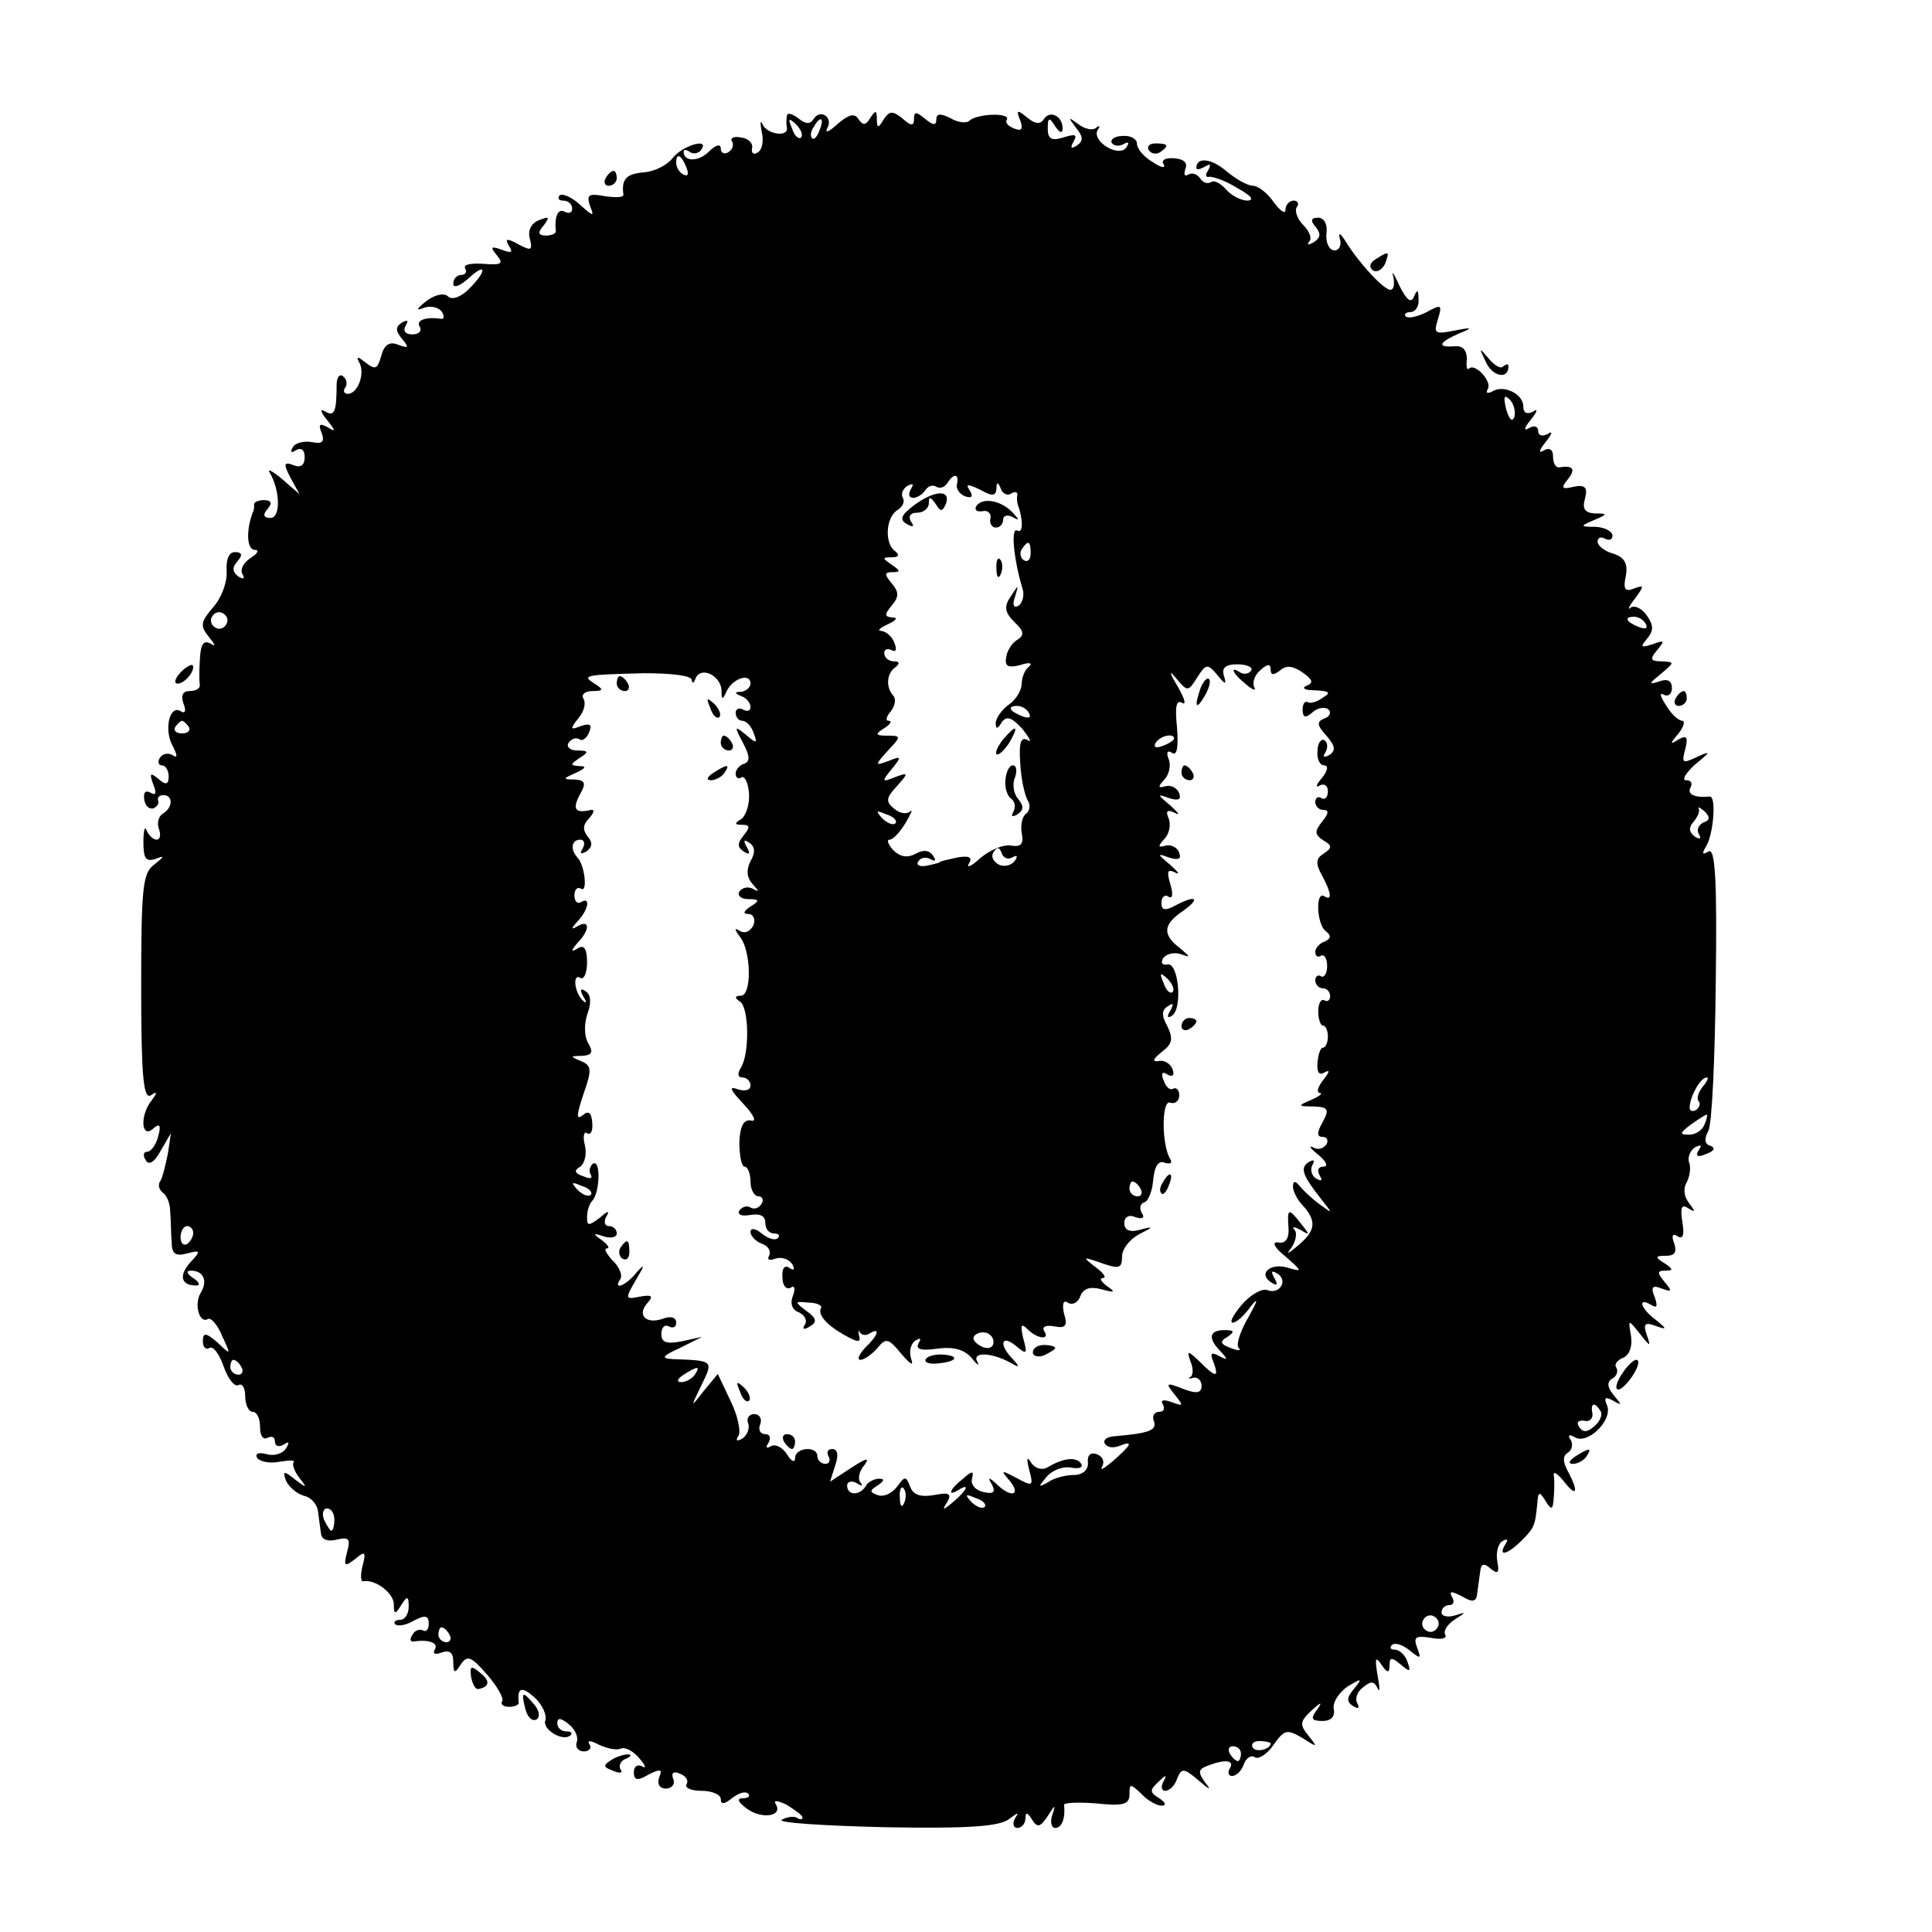 <?xml version="1.0" standalone="no"?>
<!DOCTYPE svg PUBLIC "-//W3C//DTD SVG 20010904//EN"
 "http://www.w3.org/TR/2001/REC-SVG-20010904/DTD/svg10.dtd">
<svg version="1.0" xmlns="http://www.w3.org/2000/svg"
 width="260pt" height="260pt" viewBox="0 0 260 260"
 preserveAspectRatio="xMidYMid meet">
<g transform="translate(0,260) scale(0.1,-0.1)"
fill="#000000" stroke="none">
<path d="M1059 2444 c-1 -5 -1 -12 0 -16 2 -13 -27 -9 -33 5 -3 6 -3 2 -1 -10
3 -12 1 -24 -5 -28 -6 -4 -9 -1 -8 5 2 7 -5 14 -15 15 -9 2 -15 -1 -12 -5 3
-5 1 -11 -5 -15 -5 -3 -10 -1 -10 5 0 7 -7 5 -16 -4 -14 -14 -34 -14 -34 0 0
3 4 3 9 -1 5 -3 12 -1 15 4 11 16 -26 5 -39 -12 -7 -9 -24 -18 -39 -19 -23 -2
-30 -9 -27 -30 0 -4 -11 -4 -25 -2 -22 4 -25 2 -20 -13 6 -15 5 -15 -14 2 -11
10 -23 15 -27 12 -3 -4 -1 -7 5 -7 7 0 12 -5 12 -11 0 -5 -4 -7 -10 -4 -9 5
-14 -6 -12 -26 1 -3 -6 -6 -13 -6 -11 0 -12 4 -3 14 8 11 7 12 -6 7 -11 -4
-16 -14 -13 -25 4 -16 2 -17 -15 -8 -16 9 -19 8 -13 -2 6 -9 3 -10 -10 -5 -14
5 -16 4 -6 -8 9 -11 6 -13 -19 -11 -16 1 -27 -1 -24 -6 3 -5 0 -9 -5 -9 -6 0
-11 -5 -11 -12 0 -6 9 -3 20 7 25 23 26 11 1 -14 -11 -11 -23 -15 -28 -10 -5
5 -17 3 -29 -6 -14 -11 -15 -14 -3 -9 10 3 20 0 24 -6 3 -6 3 -10 -2 -9 -20 3
-34 -2 -28 -11 3 -5 -1 -10 -10 -10 -10 0 -13 5 -9 12 4 7 3 8 -5 4 -9 -6 -9
-11 0 -22 10 -12 9 -13 -5 -8 -12 5 -19 0 -23 -15 -5 -18 -8 -19 -21 -9 -10 8
-13 9 -9 1 9 -14 -1 -43 -15 -43 -5 0 -7 4 -3 9 3 5 1 12 -4 15 -4 3 -8 -2 -8
-12 0 -36 -3 -43 -15 -36 -8 5 -7 0 2 -11 12 -15 12 -17 1 -10 -11 6 -13 4 -8
-8 4 -11 1 -15 -13 -12 -11 2 -23 -1 -26 -7 -4 -7 -2 -8 4 -4 7 4 12 1 12 -9
0 -11 -5 -15 -15 -11 -13 5 -14 2 -4 -17 l12 -22 -23 20 c-13 11 -21 15 -17 9
14 -24 15 -61 1 -61 -9 0 -11 4 -4 12 7 8 5 12 -5 12 -7 0 -14 -3 -13 -6 0 -3
0 -8 -2 -11 -9 -24 -8 -50 3 -50 6 0 4 -5 -6 -11 -9 -6 -14 -15 -11 -21 4 -7
2 -8 -5 -4 -8 6 -9 12 -2 20 8 9 7 13 -3 13 -8 0 -12 -10 -11 -26 1 -14 -7
-36 -18 -48 -17 -20 -18 -25 -6 -40 9 -11 10 -14 2 -9 -9 5 -13 -1 -14 -21 -1
-15 -1 -31 0 -35 0 -5 -6 -8 -14 -8 -9 0 -12 -6 -8 -17 4 -10 2 -14 -4 -10
-15 9 -23 -26 -10 -48 6 -12 6 -16 -1 -11 -6 3 -13 2 -17 -4 -3 -5 -2 -10 3
-10 5 0 9 -7 9 -15 0 -11 -4 -12 -14 -3 -11 9 -12 7 -7 -7 5 -12 4 -16 -3 -12
-7 4 -10 1 -9 -8 1 -9 6 -14 12 -13 5 2 8 6 7 10 -2 5 2 8 7 8 13 0 13 -17 -1
-25 -6 -4 -8 -13 -5 -21 3 -8 1 -14 -3 -14 -5 0 -11 6 -14 13 -2 6 -4 -1 -4
-16 0 -22 3 -27 16 -23 13 5 13 4 -2 -8 -15 -11 -17 -32 -17 -165 0 -119 3
-151 13 -145 9 6 9 4 1 -7 -16 -20 -14 -52 2 -38 9 8 11 5 7 -10 -3 -12 -10
-21 -15 -21 -5 0 -6 -5 -2 -11 4 -8 12 -3 20 12 l14 24 -4 -27 c-3 -15 -7 -32
-10 -37 -4 -5 -2 -12 3 -16 5 -3 10 -14 10 -25 1 -11 1 -29 2 -41 0 -16 5 -20
20 -16 19 5 20 4 5 -12 -16 -18 -12 -31 8 -31 6 0 4 5 -4 10 -9 6 -10 10 -3
10 17 0 23 -14 13 -30 -9 -15 -2 -42 10 -35 4 2 13 -8 19 -23 12 -26 12 -26
-6 -9 -16 14 -20 14 -20 2 0 -8 4 -12 9 -9 5 3 13 -8 19 -25 6 -17 15 -28 20
-25 5 3 9 -4 9 -15 0 -12 5 -21 10 -21 6 0 10 -9 10 -21 0 -11 4 -17 10 -14 6
3 10 1 10 -5 0 -6 5 -8 12 -4 7 5 8 3 3 -5 -4 -7 -16 -11 -26 -8 -11 3 -16 1
-13 -5 4 -5 17 -8 31 -5 13 2 21 2 18 -1 -2 -3 1 -12 8 -21 11 -14 10 -14 -6
-2 -15 12 -17 12 -12 -2 4 -8 14 -17 24 -20 10 -2 18 -12 19 -21 1 -9 3 -22 4
-30 1 -8 9 -11 21 -8 17 4 19 1 14 -17 -5 -19 -3 -20 11 -9 13 11 15 10 10 -9
-3 -12 -3 -22 1 -21 16 3 41 -16 41 -31 0 -14 2 -14 10 -1 8 13 10 12 10 -2 0
-10 -5 -18 -12 -18 -6 0 -9 -3 -6 -6 4 -3 15 -1 25 5 15 8 20 7 20 -4 0 -8 -4
-12 -8 -9 -4 2 -11 0 -14 -6 -4 -6 -3 -10 2 -9 20 3 34 -2 28 -11 -3 -6 1 -7
9 -4 11 4 16 0 16 -12 0 -16 2 -17 10 -4 9 13 14 11 35 -13 14 -16 23 -32 21
-36 -3 -4 1 -8 9 -8 8 0 14 3 13 6 -2 20 4 22 21 7 11 -10 17 -24 15 -31 -5
-12 24 -30 34 -20 3 3 0 5 -6 5 -7 0 -12 5 -12 11 0 8 5 7 15 -1 9 -7 14 -18
11 -25 -2 -6 2 -12 10 -12 7 0 11 5 7 10 -3 5 2 5 13 -1 11 -5 24 -8 30 -5 6
2 17 -4 25 -14 8 -9 9 -14 3 -10 -6 3 -11 0 -11 -8 0 -11 5 -12 20 -3 16 8 19
7 14 -4 -3 -9 1 -15 9 -15 8 0 13 6 10 13 -3 8 0 11 9 7 8 -3 12 -9 9 -14 -3
-5 6 -9 20 -9 14 0 26 -5 26 -11 0 -8 5 -7 15 1 9 7 18 10 22 6 3 -3 0 -6 -7
-6 -9 0 -7 -5 5 -14 21 -15 49 -10 39 6 -4 6 3 5 15 -1 11 -7 21 -14 21 -17 0
-3 -4 -3 -8 0 -4 2 -13 1 -20 -3 -6 -4 56 -8 139 -10 113 -2 154 1 167 11 12
9 14 10 8 1 -4 -7 -2 -13 3 -13 6 0 11 6 11 13 0 9 3 8 9 -2 7 -11 11 -10 21
5 10 16 11 16 6 1 -3 -9 -1 -17 4 -17 9 0 14 13 12 31 -1 3 19 4 44 2 36 -4
44 -1 44 12 0 15 1 15 16 1 8 -9 21 -16 27 -16 7 0 6 4 -3 10 -13 8 -13 11 -1
22 10 10 12 10 7 1 -4 -7 -3 -13 2 -13 6 0 13 7 16 16 6 15 9 15 29 -2 15 -13
18 -14 9 -3 -10 14 -10 18 4 23 23 9 36 7 29 -4 -3 -5 -2 -10 3 -10 6 0 13 7
16 16 3 8 10 13 15 9 5 -3 17 5 25 17 15 21 18 21 39 9 20 -13 21 -13 8 3 -12
15 -12 19 4 34 13 12 15 12 8 2 -10 -13 -8 -16 7 -16 11 0 17 6 15 16 -2 9 7
22 18 30 20 12 21 12 9 -3 -10 -12 -10 -17 -1 -23 7 -4 9 -3 6 3 -4 6 -1 16 7
22 11 9 15 9 20 -1 3 -7 3 1 0 17 -4 23 -3 27 5 15 8 -12 11 -12 11 -1 0 11 3
11 15 1 13 -11 14 -10 9 4 -3 9 -11 16 -17 16 -6 0 -7 3 -4 6 4 4 14 1 24 -7
15 -12 16 -12 10 4 -5 14 -2 16 18 13 14 -3 23 -1 20 4 -3 5 3 14 12 20 17 11
17 11 1 6 -10 -3 -18 -1 -18 4 0 6 5 10 11 10 5 0 7 5 3 11 -4 8 -1 8 13 1 15
-9 20 -8 21 4 1 7 3 21 4 29 1 11 5 12 14 4 10 -8 12 -6 9 10 -2 11 1 24 7 27
7 4 8 2 4 -4 -11 -18 3 -14 22 5 17 17 18 20 21 51 1 15 3 15 11 2 8 -13 10
-12 11 5 1 11 1 25 0 30 -1 6 6 1 14 -9 17 -22 20 -14 5 14 -7 13 -7 21 0 25
6 4 7 11 4 17 -5 7 -2 8 5 4 17 -11 51 22 44 42 -5 11 -3 13 8 7 12 -7 12 -6
1 7 -9 11 -10 18 -2 23 6 3 8 10 5 15 -3 4 2 10 10 13 8 4 12 15 10 29 -4 23
-4 23 12 3 14 -18 15 -18 9 -1 -5 14 -2 17 11 12 17 -6 17 -5 1 8 -20 15 -25
31 -6 20 8 -5 9 -2 5 10 -6 14 -3 17 9 12 14 -5 15 -4 4 9 -10 12 -10 15 1 15
11 0 11 2 -1 10 -13 8 -13 10 2 10 12 0 15 5 11 17 -4 10 -2 14 5 9 7 -4 9 2
6 20 -3 19 -1 24 8 18 10 -6 10 -5 1 7 -7 9 -8 20 -3 28 4 8 6 20 3 27 -2 6 1
15 8 20 8 4 10 3 5 -4 -5 -8 -1 -10 10 -5 11 4 13 8 6 11 -8 2 -9 9 -3 20 5 9
9 100 10 200 2 142 -1 182 -10 176 -8 -5 -9 -3 -3 7 10 16 14 68 5 67 -20 -2
-31 3 -26 12 3 6 1 10 -6 10 -6 0 -1 9 12 21 22 18 22 19 2 10 -19 -9 -20 -8
-15 11 4 16 2 19 -9 13 -12 -8 -12 -6 0 8 7 9 9 17 5 17 -5 0 -15 9 -22 21 -8
12 -9 18 -3 14 6 -3 11 1 11 9 0 10 -6 13 -17 9 -15 -5 -14 -3 2 10 19 16 19
16 1 17 -15 0 -16 3 -6 15 11 13 10 14 -6 8 -16 -5 -17 -4 -7 8 9 11 8 18 -1
31 -7 10 -17 14 -22 10 -4 -4 -2 2 6 12 13 18 13 19 -1 14 -12 -5 -15 -1 -11
17 3 17 -2 25 -17 30 -12 3 -21 11 -21 16 0 6 5 7 10 4 6 -3 10 -1 10 4 0 6
-10 11 -22 12 -22 0 -22 1 -3 9 19 8 19 9 1 9 -13 1 -17 6 -13 20 4 15 0 19
-15 16 -16 -4 -18 -2 -8 10 11 14 7 19 -12 16 -5 0 -8 6 -8 15 0 9 -5 12 -12
8 -8 -5 -7 0 2 11 9 11 10 16 3 11 -8 -4 -13 -2 -13 4 0 6 -5 8 -12 4 -8 -5
-7 0 2 11 9 11 10 16 3 11 -8 -4 -13 -2 -13 7 0 17 -27 30 -42 20 -6 -3 -9 -2
-6 3 7 10 -17 36 -25 28 -3 -3 -4 3 -3 13 0 11 -5 18 -16 17 -25 -2 -22 5 5
17 20 8 19 9 -6 4 -26 -5 -28 -4 -22 15 6 20 5 21 -15 10 -12 -6 -24 -9 -28
-6 -3 3 0 6 6 6 7 0 12 8 11 18 0 12 -2 13 -6 3 -4 -10 -10 -5 -20 15 -7 16
-11 21 -8 12 2 -10 1 -18 -4 -18 -9 0 -43 37 -60 65 -7 11 -10 13 -8 4 3 -9
-1 -16 -7 -16 -7 0 -12 10 -11 22 2 13 -3 22 -11 22 -10 0 -11 -4 -3 -13 7 -9
6 -14 -3 -20 -7 -4 -10 -4 -6 1 4 4 0 14 -8 22 -8 8 -12 19 -9 24 4 5 1 9 -4
9 -6 0 -11 -6 -11 -12 0 -7 -7 -2 -16 10 -8 12 -21 22 -28 22 -7 0 -23 9 -36
20 -20 17 -40 19 -40 4 0 -3 5 -2 12 2 7 4 8 3 4 -5 -4 -6 -4 -10 1 -9 4 1 22
-5 38 -15 18 -10 24 -16 14 -17 -9 0 -22 7 -29 15 -7 8 -16 13 -20 10 -5 -3
-11 -1 -15 5 -4 6 -11 8 -16 5 -5 -3 -6 0 -4 7 4 9 -2 14 -15 15 -12 1 -18 -3
-14 -8 3 -6 -3 -5 -15 3 -12 7 -21 18 -21 25 0 6 -9 11 -19 10 -11 0 -17 -5
-15 -9 3 -5 10 -5 16 -2 7 4 8 2 4 -4 -9 -15 -47 7 -39 23 4 5 3 7 -2 3 -4 -4
-15 -2 -24 5 -14 10 -14 10 -3 -5 10 -12 10 -18 1 -24 -8 -5 -9 -3 -4 6 5 9 2
10 -14 5 -16 -5 -21 -2 -21 12 0 15 2 16 10 3 6 -9 10 -10 10 -3 0 17 -17 25
-25 13 -5 -8 -12 -7 -23 2 -13 11 -15 10 -9 -4 4 -12 2 -15 -8 -11 -8 3 -13 8
-10 12 5 10 -42 8 -51 -2 -4 -3 -15 -2 -25 4 -14 7 -19 6 -19 -2 0 -8 -4 -8
-15 1 -12 10 -15 10 -15 0 0 -10 -4 -10 -16 1 -13 10 -17 10 -25 -2 -7 -12 -9
-12 -9 1 0 12 -2 12 -9 1 -6 -10 -10 -10 -16 -1 -5 8 -13 6 -28 -7 -11 -10
-17 -13 -14 -6 9 15 -9 27 -18 13 -5 -8 -11 -7 -21 1 -8 6 -15 8 -15 3z m19
-29 c-3 -3 -9 2 -12 12 -6 14 -5 15 5 6 7 -7 10 -15 7 -18z m25 10 c-3 -9 -8
-14 -10 -11 -3 3 -2 9 2 15 9 16 15 13 8 -4z m-179 -51 c3 -8 2 -12 -4 -9 -6
3 -10 10 -10 16 0 14 7 11 14 -7z m1114 -335 c-3 -8 -7 -3 -11 10 -4 17 -3 21
5 13 5 -5 8 -16 6 -23z m-750 -90 c-2 -6 3 -14 11 -17 9 -3 11 0 6 8 -6 9 -3
9 14 1 16 -9 21 -9 22 1 0 10 2 10 6 0 2 -6 9 -10 14 -6 5 3 9 2 8 -3 -1 -4 0
-10 1 -13 7 -19 7 -39 -1 -34 -9 5 -5 -38 7 -78 3 -9 0 -19 -5 -23 -7 -4 -9 1
-5 12 5 17 5 17 -6 0 -9 -13 -8 -21 5 -34 13 -12 14 -18 4 -24 -7 -4 -14 -15
-15 -24 -2 -12 3 -14 19 -10 12 4 17 3 12 -2 -6 -4 -10 -15 -10 -23 0 -8 -7
-21 -17 -28 -10 -7 -18 -19 -18 -25 0 -9 3 -8 8 1 7 9 13 7 28 -9 10 -13 13
-19 7 -15 -9 5 -12 -3 -10 -31 1 -21 6 -43 10 -50 4 -6 3 -14 -2 -18 -5 -3 -8
-15 -6 -26 3 -15 -1 -19 -14 -17 -11 2 -29 -6 -42 -17 -12 -11 -19 -14 -15 -7
5 8 1 11 -16 8 -13 -3 -23 -5 -23 -6 0 -1 -8 -3 -18 -5 -9 -2 -15 1 -11 6 3 5
10 6 16 3 7 -4 8 -2 4 4 -5 8 -13 9 -24 3 -11 -6 -21 -4 -30 5 -7 8 -9 14 -5
14 5 0 14 10 22 23 7 12 10 19 6 15 -5 -4 -14 -3 -22 4 -11 9 -11 14 4 30 16
18 16 19 -3 12 -17 -7 -18 -6 -4 11 14 17 13 18 -4 11 -19 -7 -19 -6 -1 14 18
19 18 20 -1 20 -16 0 -17 2 -4 10 8 5 11 10 6 10 -5 0 -3 6 3 13 6 8 7 17 3
21 -10 11 -9 30 3 38 6 5 6 8 -2 8 -7 0 -13 5 -13 11 0 5 4 7 10 4 6 -3 7 1 4
9 -3 9 -11 16 -18 17 -6 0 -2 4 9 9 11 5 14 9 6 9 -11 1 -11 4 -1 16 10 12 10
18 0 30 -10 12 -10 15 1 15 11 0 11 2 -1 10 -13 9 -13 10 0 10 9 0 11 3 5 8
-15 10 -13 45 2 55 8 5 11 12 8 17 -3 5 0 12 6 16 8 4 9 3 5 -4 -4 -7 -3 -12
3 -12 5 0 13 5 16 10 4 6 10 8 15 5 5 -3 11 -1 15 5 8 13 16 13 13 -1z m99
-94 c0 -8 -4 -12 -9 -9 -5 3 -6 10 -3 15 9 13 12 11 12 -6z m-1083 -96 c-3 -5
-10 -7 -15 -3 -5 3 -7 10 -3 15 3 5 10 7 15 3 5 -3 7 -10 3 -15z m1911 1 c3
-6 -1 -7 -9 -4 -18 7 -21 14 -7 14 6 0 13 -4 16 -10z m-568 -69 c-3 10 2 15
18 15 13 0 21 -4 19 -8 -3 -5 -10 -6 -15 -3 -15 10 -10 -2 8 -16 9 -8 14 -9
11 -4 -3 6 0 16 8 23 10 9 14 9 14 1 0 -8 4 -8 13 -1 8 7 17 6 30 -3 14 -10
15 -14 5 -18 -7 -3 -2 -6 12 -6 19 -1 22 -3 10 -10 -8 -6 -17 -8 -20 -6 -4 2
-7 -2 -7 -10 0 -11 4 -12 14 -3 7 6 17 7 21 3 4 -4 1 -10 -6 -12 -10 -4 -10
-9 3 -23 12 -14 13 -20 4 -26 -7 -4 -10 -3 -5 4 3 6 3 13 -2 16 -4 2 -9 -4 -9
-15 -1 -10 3 -19 9 -19 6 0 5 -7 -3 -17 -8 -9 -9 -14 -3 -10 6 3 11 0 11 -8 0
-8 -4 -12 -9 -9 -4 3 -8 0 -8 -5 0 -6 5 -11 11 -11 8 0 7 -5 -2 -16 -10 -13
-10 -17 2 -25 12 -7 12 -10 0 -18 -10 -6 -11 -13 -2 -29 13 -24 14 -35 3 -28
-12 7 -10 -38 2 -47 8 -6 7 -10 -1 -14 -7 -2 -13 -9 -13 -14 0 -6 4 -8 8 -5 4
2 8 -4 8 -14 0 -10 -4 -16 -8 -14 -4 3 -8 0 -8 -5 0 -6 5 -11 10 -11 6 0 10
-5 10 -11 0 -5 -4 -8 -8 -5 -4 2 -8 -4 -8 -15 0 -10 3 -19 6 -19 4 0 7 -7 7
-15 0 -8 -3 -15 -7 -15 -3 0 -6 -9 -7 -20 -1 -13 2 -18 10 -13 7 4 6 0 -2 -10
-7 -9 -10 -17 -5 -18 5 0 0 -4 -11 -9 -19 -8 -19 -9 3 -9 20 -1 21 -4 12 -21
-8 -14 -8 -20 0 -20 6 0 8 -5 5 -10 -4 -6 -12 -8 -18 -4 -7 3 -3 -2 7 -10 11
-9 14 -16 7 -16 -7 0 -9 -5 -5 -12 4 -7 3 -8 -5 -4 -6 4 -8 12 -5 18 4 7 2 8
-5 4 -12 -8 -8 -18 18 -51 15 -19 15 -19 -4 -5 -11 8 -23 20 -27 25 -5 6 -8 6
-8 -2 0 -6 6 -18 13 -25 19 -21 18 -34 -6 -54 -14 -12 -17 -13 -9 -3 6 9 8 20
4 24 -4 5 0 4 8 0 13 -8 13 -7 1 8 -17 22 -19 21 -17 -5 1 -15 -4 -22 -14 -20
-9 1 -5 -7 10 -19 23 -20 23 -21 3 -15 -23 7 -41 -8 -22 -20 8 -5 9 -3 4 6 -5
9 -4 11 4 6 15 -9 3 -29 -14 -22 -7 2 -22 -6 -34 -20 -11 -13 -17 -24 -12 -24
5 0 16 10 25 23 10 12 8 6 -3 -14 -12 -20 -18 -39 -14 -43 4 -4 -1 -4 -11 0
-14 5 -15 9 -4 15 10 7 9 9 -4 9 -21 0 -23 -11 -5 -29 10 -11 9 -12 -2 -6 -11
6 -13 4 -8 -8 8 -22 3 -21 -19 1 -16 15 -17 15 -12 0 4 -9 4 -19 0 -21 -4 -2
-2 -3 4 -1 6 1 11 -4 11 -11 0 -10 -7 -11 -25 -4 -23 9 -24 8 -11 -8 12 -15
12 -16 -4 -10 -11 4 -16 3 -12 -3 3 -6 1 -10 -5 -10 -7 0 -10 -6 -7 -13 4 -12
-7 -16 -55 -20 -9 -1 -14 -5 -11 -10 3 -5 11 -6 19 -3 20 8 17 2 -8 -20 -12
-10 -18 -14 -15 -8 4 7 1 14 -7 17 -8 3 -13 -1 -12 -11 1 -10 -7 -17 -19 -17
-11 0 -27 -4 -35 -10 -13 -7 -13 -6 -2 7 7 9 22 15 33 13 11 -2 17 0 14 5 -6
10 -24 8 -44 -4 -8 -5 -17 -3 -23 5 -6 10 -7 7 -3 -9 6 -22 5 -23 -17 -11 -21
11 -22 11 -9 -4 16 -20 1 -23 -18 -4 -11 10 -12 9 -6 -1 5 -10 2 -13 -11 -10
-11 2 -18 10 -16 18 3 11 0 11 -12 0 -18 -14 -22 -25 -6 -15 16 10 11 -1 -7
-16 -14 -12 -16 -12 -8 0 6 11 2 13 -18 9 -18 -3 -28 0 -32 11 -6 15 -7 15
-18 0 -7 -9 -18 -14 -26 -11 -11 4 -11 6 0 13 9 6 10 9 2 9 -6 0 -15 -4 -18
-10 -8 -13 -25 -13 -25 1 0 5 6 7 13 3 6 -4 9 -4 5 1 -4 4 -2 15 5 23 8 11 3
10 -17 -3 l-29 -19 7 22 c5 14 3 22 -4 22 -6 0 -8 -4 -5 -10 3 -5 1 -10 -4
-10 -6 0 -11 5 -11 10 0 15 -30 12 -30 -2 0 -7 -5 -5 -11 5 -6 9 -15 14 -21
11 -7 -4 -8 -2 -4 4 4 7 2 12 -4 12 -7 0 -10 6 -7 13 3 8 -1 14 -8 14 -7 0
-11 -6 -8 -13 2 -6 -1 -15 -8 -20 -7 -4 -10 -3 -5 4 3 6 -1 27 -11 47 l-17 36
-19 -23 c-18 -23 -18 -23 -3 8 16 33 17 33 -39 35 -16 1 -14 4 10 15 l30 15
-27 -6 c-21 -4 -28 -2 -28 10 0 9 5 13 10 10 6 -3 10 -1 10 5 0 7 -7 9 -16 6
-23 -9 -37 3 -24 19 10 11 8 13 -9 10 -20 -4 -20 -3 -5 23 12 20 12 22 1 10
-15 -19 -33 -25 -22 -9 3 5 -2 17 -11 25 -8 9 -12 16 -7 16 4 0 1 5 -7 11 -13
9 -12 10 3 5 9 -3 17 -1 17 4 0 6 -5 10 -11 10 -5 0 -7 6 -3 13 5 8 2 8 -9 -2
-15 -11 -17 -11 -17 1 0 8 3 18 7 22 10 10 12 56 1 50 -4 -3 -6 -10 -3 -15 3
-5 -1 -6 -10 -2 -12 4 -13 8 -4 13 6 5 9 17 6 29 -3 12 -1 19 3 16 5 -3 8 3 7
14 -1 14 -5 17 -13 10 -9 -7 -8 1 1 28 12 34 11 39 -3 45 -15 6 -15 7 1 7 14
1 16 5 8 18 -5 10 -5 26 0 40 5 14 4 25 -3 29 -7 5 -8 2 -3 -7 5 -8 4 -10 0
-6 -12 10 -15 38 -4 31 5 -3 9 7 9 21 0 18 -4 24 -12 19 -10 -6 -10 -4 -1 7
17 17 17 32 1 23 -10 -6 -10 -4 0 7 14 15 17 33 4 25 -5 -3 -9 1 -9 9 0 8 4
12 9 9 9 -6 5 32 -5 42 -10 11 -8 24 4 24 5 0 7 -5 3 -12 -4 -7 -3 -8 5 -4 8
6 9 12 2 20 -7 9 -7 16 2 25 6 7 8 12 2 11 -21 -5 -25 1 -15 20 9 16 8 20 -7
21 -16 0 -16 1 2 9 13 6 15 9 5 9 -13 1 -13 2 0 11 13 8 12 10 -3 10 -10 0
-15 5 -12 10 4 6 10 8 15 5 4 -3 10 2 13 10 4 10 1 12 -11 8 -15 -6 -15 -4 -4
10 8 9 11 21 7 27 -3 5 2 10 12 10 15 0 16 2 3 10 -17 11 -15 12 67 14 36 0
63 -3 64 -9 0 -5 3 -5 5 2 7 17 34 4 35 -16 0 -13 1 -14 7 -1 8 17 32 25 32
10 0 -5 -6 -10 -12 -11 -10 0 -10 -2 0 -6 6 -2 12 -9 12 -14 0 -6 -4 -7 -10
-4 -5 3 -10 1 -10 -4 0 -6 4 -11 9 -11 5 0 12 -7 15 -16 6 -15 4 -15 -10 -3
-16 13 -16 12 -4 -11 9 -17 10 -25 1 -28 -6 -2 -11 -8 -11 -13 0 -6 4 -8 8 -5
4 2 9 -7 10 -22 1 -14 -4 -29 -10 -34 -10 -6 -10 -8 1 -8 10 0 11 -3 2 -14 -9
-11 -9 -16 0 -22 8 -5 9 -3 4 6 -5 9 -4 11 3 6 8 -5 9 -13 2 -25 -6 -12 -5
-22 3 -31 9 -10 9 -11 0 -6 -6 3 -14 2 -18 -4 -3 -5 2 -10 12 -10 15 0 16 -2
3 -10 -9 -6 -11 -10 -3 -10 7 0 10 -7 7 -15 -4 -8 -11 -12 -18 -8 -8 5 -8 3 0
-8 15 -19 16 -79 1 -79 -8 0 -9 -3 -1 -8 12 -8 13 -70 1 -89 -5 -8 -4 -13 2
-13 6 0 11 -5 11 -11 0 -6 -7 -8 -17 -5 -13 5 -10 -1 7 -19 14 -15 19 -25 11
-23 -10 2 -15 -7 -16 -29 0 -18 3 -33 7 -33 4 0 8 -9 8 -20 0 -11 5 -20 11
-20 5 0 7 -5 4 -10 -4 -6 -10 -8 -15 -5 -5 3 -11 1 -15 -4 -3 -6 3 -8 15 -6
13 2 20 -1 20 -11 0 -8 5 -14 12 -14 6 0 8 -3 5 -6 -4 -4 -13 -1 -22 6 -8 7
-15 8 -15 2 0 -5 7 -13 16 -16 8 -3 12 -10 9 -16 -3 -5 0 -7 8 -4 8 3 18 0 23
-7 4 -7 3 -10 -4 -5 -6 4 -10 -1 -9 -13 0 -11 5 -17 11 -14 5 4 7 -1 3 -11 -4
-10 -1 -19 8 -22 8 -4 12 -11 8 -17 -4 -6 -1 -7 7 -2 10 6 9 11 -5 21 -16 12
-16 13 3 11 11 0 19 -4 17 -7 -5 -9 7 -23 32 -37 18 -10 22 -10 19 0 -1 6 -1
9 1 4 3 -4 9 -5 14 -1 14 8 11 -3 -7 -20 -8 -9 -11 -16 -6 -16 5 0 15 7 23 16
11 14 15 13 32 -8 13 -15 17 -17 13 -6 -3 10 0 20 6 24 7 4 8 3 4 -4 -4 -8 4
-10 25 -7 22 3 37 -1 47 -13 7 -9 11 -11 7 -4 -7 13 20 12 45 -2 12 -7 13 -6
3 5 -19 19 -16 34 4 18 15 -13 16 -11 10 10 -4 18 -3 21 6 12 13 -13 31 -15
22 -2 -3 6 3 8 14 6 15 -3 18 1 13 17 -3 13 -1 19 5 15 6 -4 14 0 17 9 4 10
13 13 28 9 18 -5 20 -4 8 4 -8 6 -11 11 -6 11 6 0 1 7 -10 15 -18 14 -17 14 9
5 23 -8 27 -7 27 9 0 10 10 23 23 30 20 10 20 11 1 6 -14 -4 -21 0 -21 9 0 8
6 12 15 8 9 -3 13 -1 9 5 -4 6 -3 13 3 15 5 1 11 15 12 31 2 18 7 26 16 22 7
-2 10 0 7 5 -12 19 -12 81 0 76 6 -2 12 2 12 10 0 7 -4 11 -8 9 -4 -3 -10 2
-13 11 -4 9 -2 13 5 8 7 -4 10 -1 7 7 -3 8 -12 13 -19 11 -9 -1 -7 3 4 12 15
11 16 18 8 35 -8 14 -8 22 1 27 7 5 8 3 3 -6 -5 -8 -4 -11 2 -7 15 9 9 73 -6
69 -7 -1 -9 2 -6 8 4 6 14 9 24 6 14 -5 13 -4 -1 8 -24 18 -23 32 4 50 25 18
17 22 -11 7 -13 -7 -18 -6 -18 4 0 8 5 12 10 8 5 -3 6 4 2 17 -5 17 -4 21 6
16 8 -4 5 0 -6 10 -18 15 -18 16 -2 10 13 -4 17 -2 14 6 -2 7 -11 12 -18 10
-11 -3 -11 -1 -2 9 6 6 9 18 6 27 -5 11 -2 13 8 8 8 -4 5 0 -6 10 -18 15 -18
16 -2 10 13 -4 17 -2 14 6 -2 7 -11 12 -18 10 -11 -3 -11 -1 -2 9 6 6 9 18 6
27 -4 9 -2 13 4 9 7 -5 9 7 7 34 -3 28 -1 38 7 33 6 -3 3 6 -6 22 -12 20 -12
23 -2 11 15 -18 16 -18 28 1 12 19 14 19 27 4 11 -14 13 -14 9 -1z m-262 -51
c3 -6 -1 -7 -9 -4 -18 7 -21 14 -7 14 6 0 13 -4 16 -10z m-1131 -18 c3 -5 -1
-9 -9 -9 -8 0 -12 4 -9 9 3 4 7 8 9 8 2 0 6 -4 9 -8z m1326 -16 c0 -2 -7 -7
-16 -10 -8 -3 -12 -2 -9 4 6 10 25 14 25 6z m712 -113 c-6 -3 -9 -10 -6 -15 4
-7 2 -8 -5 -4 -8 6 -9 12 -2 20 6 7 9 15 7 18 -1 3 2 1 8 -4 8 -8 7 -12 -2
-15z m-1087 -1 c-3 -3 -11 0 -18 7 -9 10 -8 11 6 5 10 -3 15 -9 12 -12z m157
-46 c7 4 8 2 4 -4 -4 -6 -13 -9 -21 -6 -8 4 -12 11 -8 17 5 8 8 7 11 -1 2 -7
9 -9 14 -6z m216 -181 c-3 -3 -9 2 -12 12 -6 14 -5 15 5 6 7 -7 10 -15 7 -18z
m713 -128 c-6 -8 -8 -16 -5 -19 3 -3 1 -9 -4 -12 -6 -3 -9 0 -8 6 2 16 15 38
23 38 3 0 0 -6 -6 -13z m3 -50 c-3 -8 -12 -14 -21 -14 -13 0 -13 2 3 14 10 7
19 13 21 13 1 0 0 -6 -3 -13z m-1499 -95 c-3 -3 -11 0 -18 7 -9 10 -8 11 6 5
10 -3 15 -9 12 -12z m740 8 c3 -5 1 -10 -4 -10 -6 0 -11 5 -11 10 0 6 2 10 4
10 3 0 8 -4 11 -10z m-1275 -59 c0 -6 -4 -12 -8 -15 -5 -3 -9 1 -9 9 0 8 4 15
9 15 4 0 8 -4 8 -9z m1077 -147 c0 -7 -6 -10 -14 -7 -7 3 -13 8 -13 12 0 4 6
8 13 8 8 0 14 -6 14 -13z m-1012 -34 c3 -5 1 -10 -4 -10 -6 0 -11 5 -11 10 0
6 2 10 4 10 3 0 8 -4 11 -10z m610 -10 c-3 -5 -12 -10 -18 -10 -7 0 -6 4 3 10
19 12 23 12 15 0z m1219 -49 c3 -5 -1 -14 -8 -20 -10 -9 -16 -9 -21 -1 -4 6
-1 9 7 8 7 -2 12 3 11 10 -3 14 3 16 11 3z m-937 -123 c-3 -8 -6 -5 -6 6 -1
11 2 17 5 13 3 -3 4 -12 1 -19z m108 -6 c-3 -3 -11 0 -18 7 -9 10 -8 11 6 5
10 -3 15 -9 12 -12z m-875 -17 c0 -8 -2 -15 -4 -15 -2 0 -6 7 -10 15 -3 8 -1
15 4 15 6 0 10 -7 10 -15z m1484 -146 c-3 -5 -10 -7 -15 -3 -5 3 -7 10 -3 15
3 5 10 7 15 3 5 -3 7 -10 3 -15z m-1329 -9 c3 -5 1 -10 -4 -10 -6 0 -11 5 -11
10 0 6 2 10 4 10 3 0 8 -4 11 -10z m1105 -146 c0 -8 -19 -13 -24 -6 -3 5 1 9
9 9 8 0 15 -2 15 -3z m-40 -14 c0 -5 -2 -10 -4 -10 -3 0 -8 5 -11 10 -3 6 -1
10 4 10 6 0 11 -4 11 -10z"/>
<path d="M1230 1920 c-17 -13 -20 -19 -10 -25 9 -5 11 -4 6 3 -4 7 -1 12 8 12
9 0 16 6 16 13 0 9 2 9 9 -1 7 -11 9 -11 14 0 7 20 -16 18 -43 -2z"/>
<path d="M1314 1919 c-3 -5 0 -8 8 -7 7 2 12 -3 11 -9 -2 -7 2 -13 7 -13 6 0
10 5 10 11 0 5 6 7 13 3 9 -5 9 -4 0 6 -16 17 -41 21 -49 9z"/>
<path d="M1341 1834 c0 -11 3 -14 6 -6 3 7 2 16 -1 19 -3 4 -6 -2 -5 -13z"/>
<path d="M1350 1605 c-7 -9 -11 -17 -9 -20 3 -2 10 5 17 15 14 24 10 26 -8 5z"/>
<path d="M1353 1550 c-1 -11 3 -22 8 -25 5 -4 6 -11 3 -17 -4 -7 -2 -8 5 -4 9
6 9 11 1 21 -6 7 -8 20 -4 29 3 9 2 16 -3 16 -5 0 -9 -9 -10 -20z"/>
<path d="M830 1680 c0 -5 5 -10 11 -10 5 0 7 5 4 10 -3 6 -8 10 -11 10 -2 0
-4 -4 -4 -10z"/>
<path d="M1616 1675 c-9 -26 -7 -32 5 -12 6 10 9 21 6 23 -2 3 -7 -2 -11 -11z"/>
<path d="M956 1647 c3 -10 9 -15 12 -12 3 3 0 11 -7 18 -10 9 -11 8 -5 -6z"/>
<path d="M970 1600 c0 -5 5 -10 11 -10 5 0 7 5 4 10 -3 6 -8 10 -11 10 -2 0
-4 -4 -4 -10z"/>
<path d="M960 1560 c-9 -6 -10 -10 -3 -10 6 0 15 5 18 10 8 12 4 12 -15 0z"/>
<path d="M1590 1560 c0 -5 5 -10 11 -10 5 0 7 5 4 10 -3 6 -8 10 -11 10 -2 0
-4 -4 -4 -10z"/>
<path d="M1590 1219 c0 -5 5 -7 10 -4 6 3 10 8 10 11 0 2 -4 4 -10 4 -5 0 -10
-5 -10 -11z"/>
<path d="M1565 1009 c-4 -6 -5 -12 -2 -15 2 -3 7 2 10 11 7 17 1 20 -8 4z"/>
<path d="M835 921 c-3 -5 -2 -12 3 -15 5 -3 9 1 9 9 0 17 -3 19 -12 6z"/>
<path d="M1390 780 c0 -5 7 -7 15 -4 8 4 15 8 15 10 0 2 -7 4 -15 4 -8 0 -15
-4 -15 -10z"/>
<path d="M1246 771 c-3 -4 4 -7 14 -6 27 2 33 10 10 12 -11 1 -22 -2 -24 -6z"/>
<path d="M996 727 c3 -10 9 -15 12 -12 3 3 0 11 -7 18 -10 9 -11 8 -5 -6z"/>
<path d="M1055 660 c3 -5 8 -10 11 -10 2 0 4 5 4 10 0 6 -5 10 -11 10 -5 0 -7
-4 -4 -10z"/>
<path d="M1546 2398 c3 -5 10 -6 15 -3 13 9 11 12 -6 12 -8 0 -12 -4 -9 -9z"/>
<path d="M815 2360 c-3 -5 -1 -10 4 -10 6 0 11 5 11 10 0 6 -2 10 -4 10 -3 0
-8 -4 -11 -10z"/>
<path d="M1851 2251 c-8 -5 -9 -11 -3 -15 5 -3 12 1 16 9 6 17 6 18 -13 6z"/>
<path d="M2000 2112 c9 -19 30 -23 30 -5 0 4 -3 3 -7 0 -3 -4 -12 1 -20 11
-13 15 -13 15 -3 -6z"/>
<path d="M242 1694 c-7 -8 -8 -14 -3 -14 10 0 25 19 20 25 -2 1 -10 -3 -17
-11z"/>
<path d="M2255 1660 c-3 -5 -1 -10 4 -10 6 0 11 5 11 10 0 6 -2 10 -4 10 -3 0
-8 -4 -11 -10z"/>
<path d="M2182 750 c-7 -11 -9 -20 -4 -20 4 0 13 9 20 20 7 11 9 20 4 20 -4 0
-13 -9 -20 -20z"/>
<path d="M2120 640 c-9 -6 -10 -10 -3 -10 6 0 15 5 18 10 8 12 4 12 -15 0z"/>
<path d="M634 343 c2 -10 6 -17 10 -16 15 3 16 11 2 22 -12 10 -14 9 -12 -6z"/>
<path d="M707 300 c3 -11 9 -17 15 -14 5 3 4 12 -3 20 -16 19 -18 18 -12 -6z"/>
<path d="M822 231 c-11 -7 -10 -9 3 -14 9 -4 14 -3 10 2 -3 5 1 12 7 14 7 3 9
6 3 6 -5 0 -16 -3 -23 -8z"/>
</g>
</svg>

